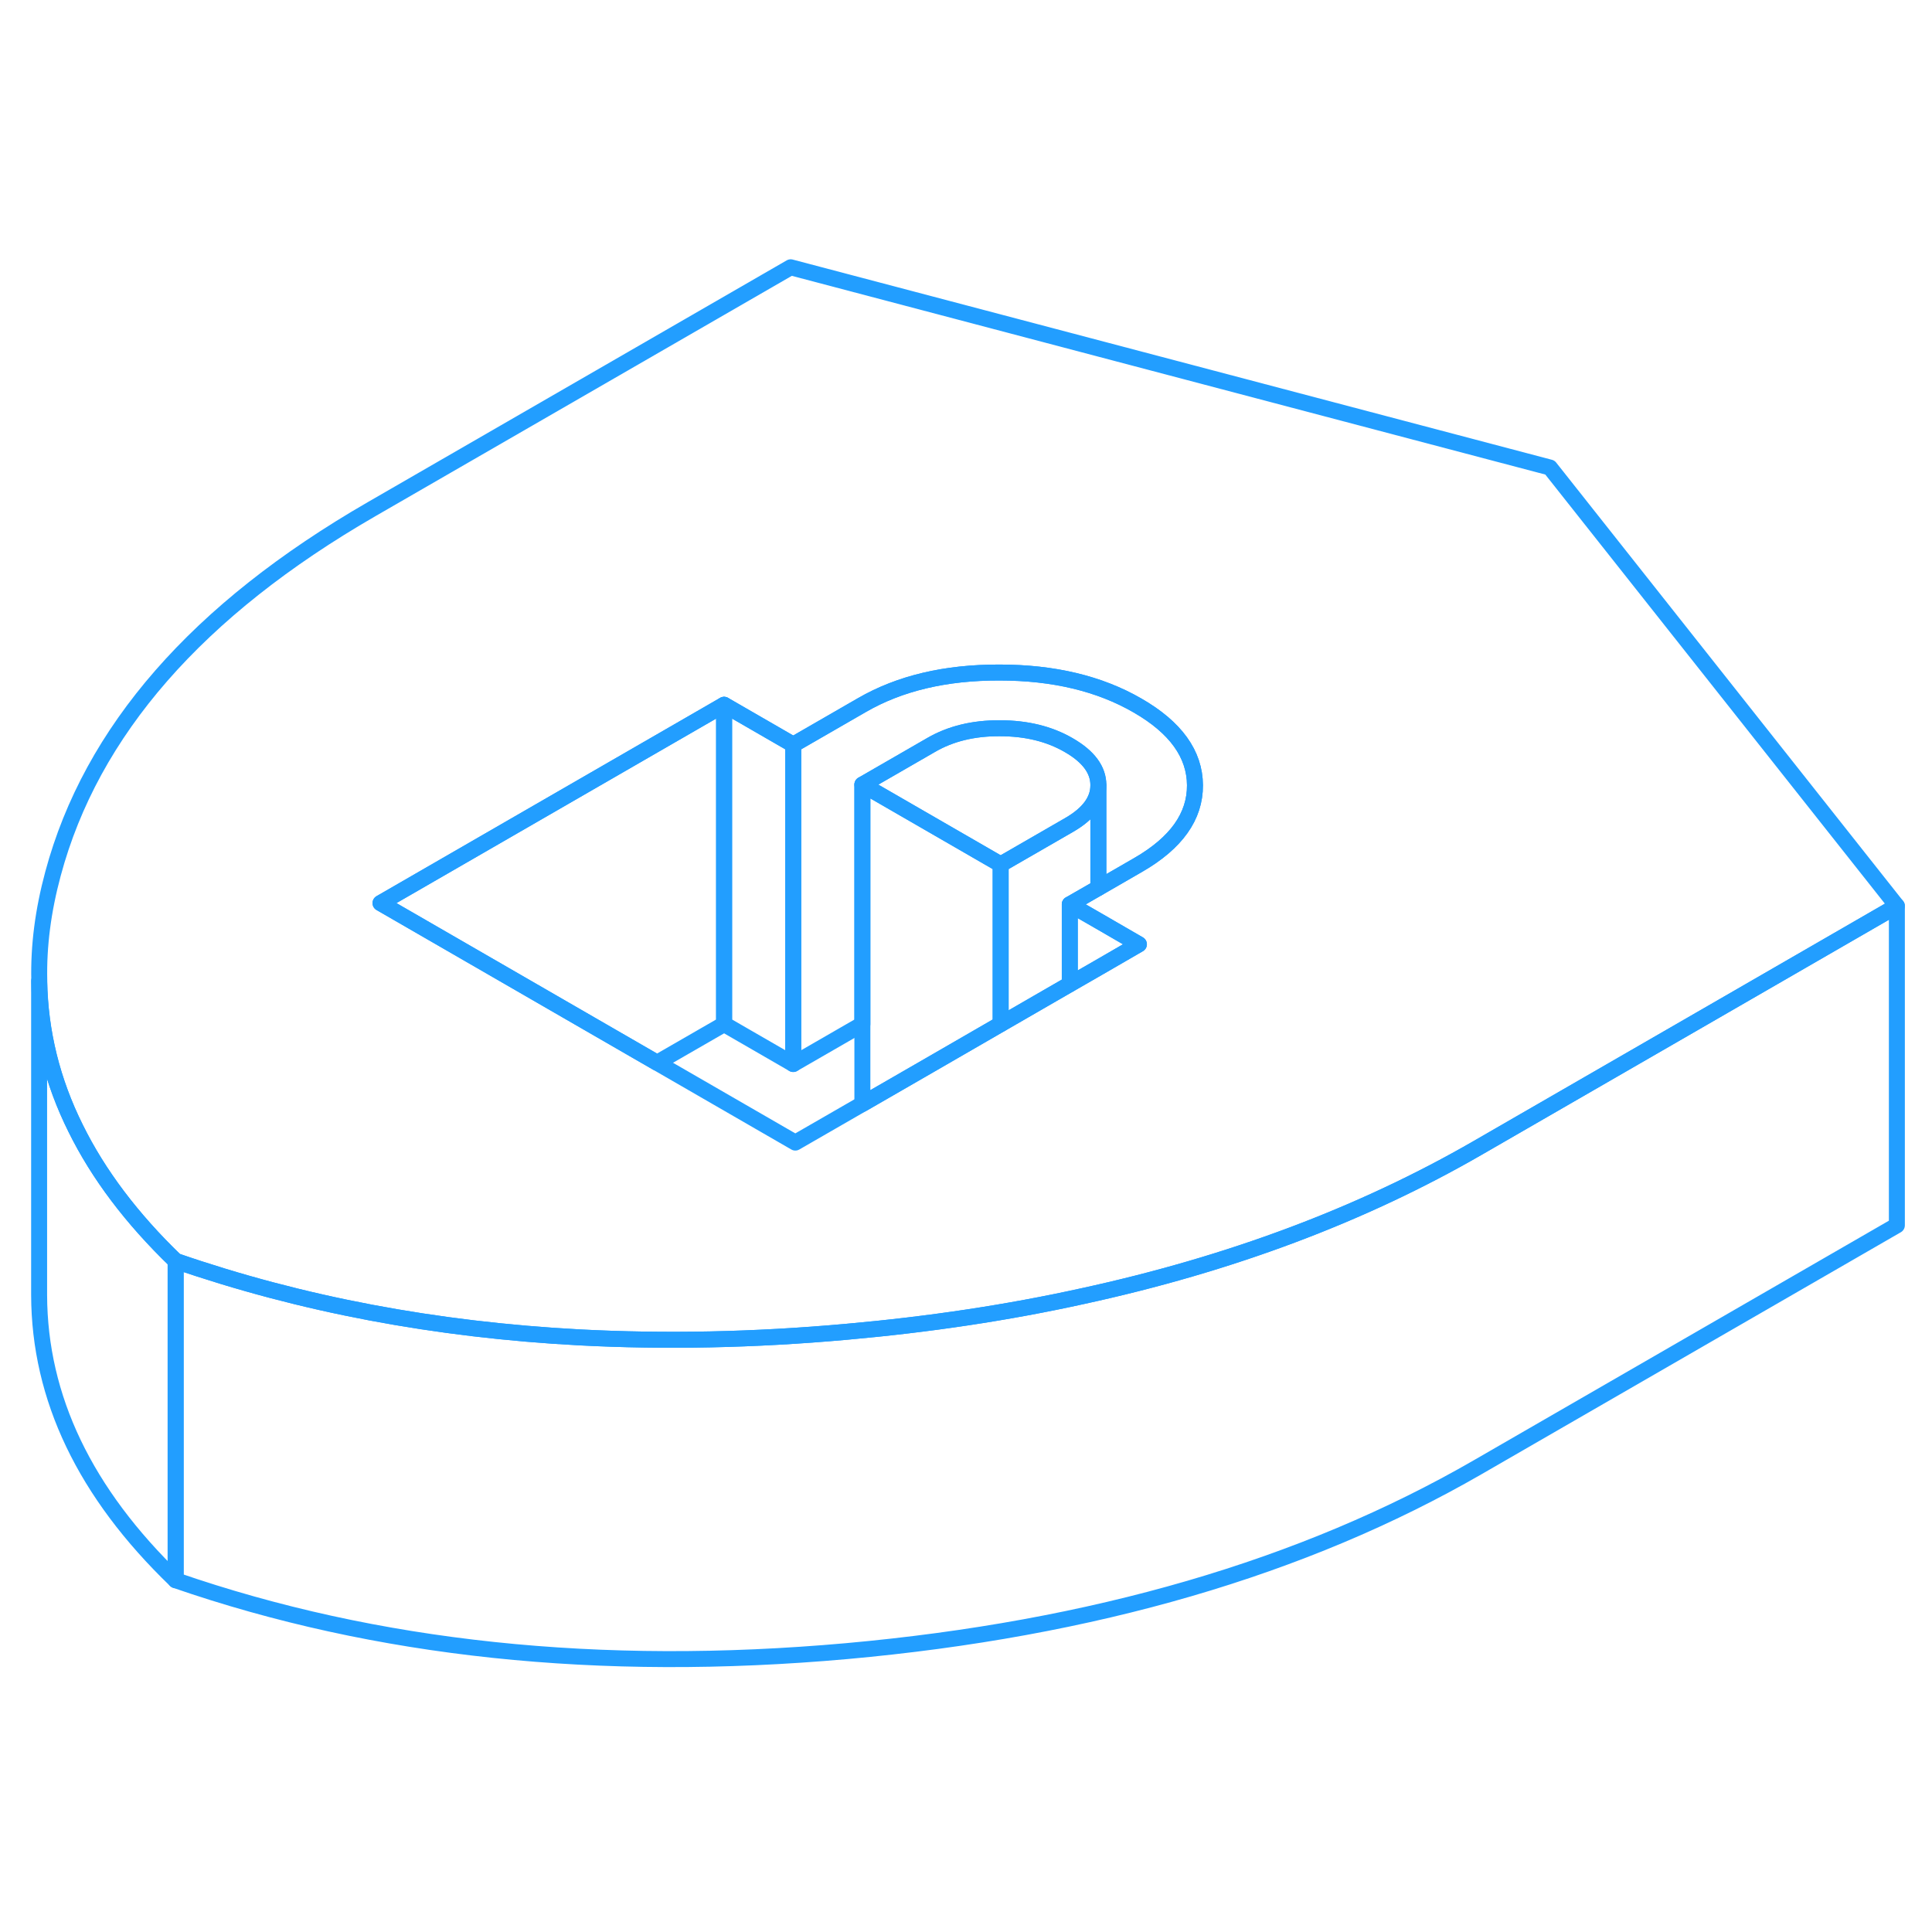 <svg width="48" height="48" viewBox="0 0 121 92" fill="none" xmlns="http://www.w3.org/2000/svg" stroke-width="1px" stroke-linecap="round" stroke-linejoin="round"><path d="M68.79 34.69V41.11L67 42.14V47.14L65.77 47.85L62.67 49.64V39.64L66.97 37.16C68.18 36.46 68.79 35.63 68.79 34.69Z" stroke="#229EFF" stroke-linejoin="round"/><path d="M11 64.47V84.47C5.32 79 2.47 73.05 2.45 66.61V46.94C2.51 50.14 3.27 53.22 4.74 56.17C6.16 59.05 8.25 61.82 11 64.47Z" stroke="#229EFF" stroke-linejoin="round"/><path d="M97.07 14.78L49.52 2.24L23.27 17.39C12.37 23.68 5.72 31.29 3.32 40.22C2.7 42.52 2.41 44.73 2.46 46.91V46.94C2.51 50.14 3.27 53.22 4.74 56.17C6.16 59.05 8.25 61.82 11 64.47C18.86 67.19 27.29 68.78 36.3 69.26C41.66 69.54 47.23 69.43 53.01 68.91C58.19 68.45 63.12 67.71 67.79 66.68C77.05 64.67 85.31 61.57 92.55 57.39L107.94 48.51L118.8 42.24L97.07 14.78ZM71.3 39.66L68.79 41.11L67 42.14L68.79 43.17L71.33 44.64L68.79 46.11L67 47.14L65.77 47.85L62.67 49.64L58.31 52.16L54.01 54.64L49.81 57.06L41.15 52.06L23.83 42.06L45.35 29.64L49.68 32.14L53.98 29.66C56.35 28.29 59.22 27.61 62.6 27.62C65.98 27.62 68.87 28.31 71.25 29.69C73.63 31.06 74.83 32.73 74.84 34.68C74.85 36.63 73.67 38.29 71.3 39.66Z" stroke="#229EFF" stroke-linejoin="round"/><path d="M45.35 29.64V49.64L41.15 52.06L23.83 42.06L45.35 29.64Z" stroke="#229EFF" stroke-linejoin="round"/><path d="M49.68 32.14V52.14L45.35 49.64V29.64L49.68 32.14Z" stroke="#229EFF" stroke-linejoin="round"/><path d="M68.79 34.67V34.69C68.79 35.63 68.18 36.46 66.97 37.16L62.67 39.64L54.01 34.64L58.31 32.16C59.53 31.45 60.97 31.1 62.62 31.11C64.28 31.11 65.72 31.46 66.94 32.17C68.17 32.88 68.79 33.71 68.79 34.67Z" stroke="#229EFF" stroke-linejoin="round"/><path d="M62.67 39.64V49.64L58.31 52.16L54.01 54.64V34.64L62.67 39.64Z" stroke="#229EFF" stroke-linejoin="round"/><path d="M74.84 34.68C74.85 36.63 73.67 38.29 71.3 39.66L68.79 41.11V34.67C68.79 33.71 68.17 32.88 66.94 32.17C65.72 31.46 64.28 31.11 62.62 31.11C60.97 31.1 59.53 31.45 58.31 32.16L54.01 34.64V49.64C54.01 49.64 53.99 49.65 53.98 49.66L49.68 52.14V32.14L53.98 29.66C56.35 28.29 59.22 27.61 62.6 27.62C65.98 27.62 68.87 28.31 71.25 29.69C73.63 31.06 74.83 32.73 74.84 34.68Z" stroke="#229EFF" stroke-linejoin="round"/><path d="M71.33 44.64L68.79 46.11L67 47.14V42.14L68.79 43.17L71.33 44.64Z" stroke="#229EFF" stroke-linejoin="round"/><path d="M118.8 42.24V62.24L92.55 77.39C81.65 83.68 68.47 87.52 53.01 88.91C37.55 90.29 23.55 88.81 11 84.47V64.47C18.86 67.19 27.29 68.78 36.3 69.26C41.66 69.54 47.23 69.43 53.01 68.91C58.19 68.45 63.12 67.71 67.79 66.68C77.05 64.67 85.31 61.57 92.55 57.39L107.94 48.51L118.8 42.24Z" stroke="#229EFF" stroke-linejoin="round"/></svg>